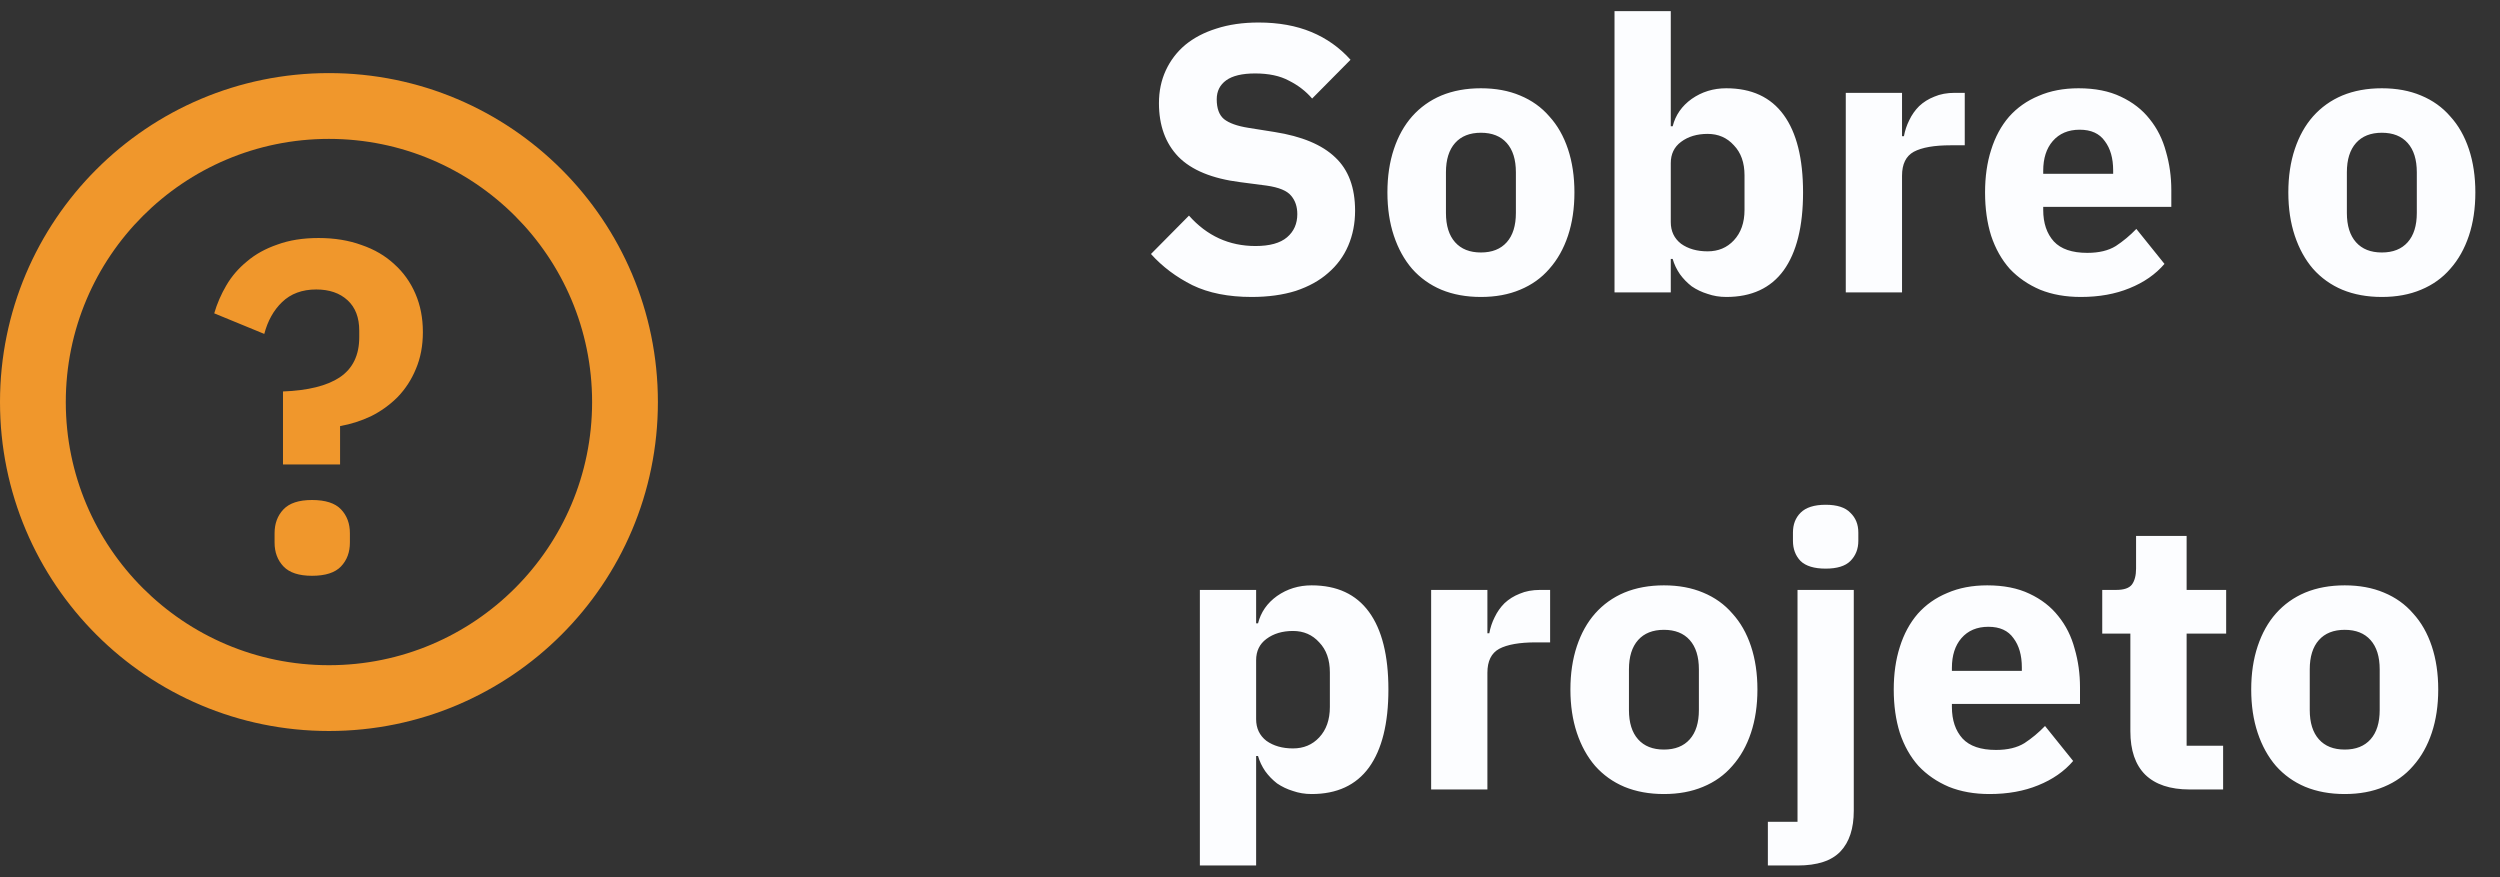 <svg width="171" height="60" viewBox="0 0 171 60" fill="none" xmlns="http://www.w3.org/2000/svg">
<rect x="0" y="0" width="171" height="60" fill="#333333" stroke="none"/>
<path d="M85.616 20.312C84.022 20.312 82.67 20.043 81.56 19.506C80.451 18.951 79.506 18.241 78.726 17.374L81.326 14.748C82.557 16.135 84.074 16.828 85.876 16.828C86.847 16.828 87.566 16.629 88.034 16.23C88.502 15.831 88.736 15.303 88.736 14.644C88.736 14.141 88.598 13.725 88.32 13.396C88.043 13.049 87.48 12.815 86.63 12.694L84.836 12.46C82.912 12.217 81.5 11.637 80.598 10.718C79.714 9.799 79.272 8.577 79.272 7.052C79.272 6.237 79.428 5.492 79.74 4.816C80.052 4.14 80.494 3.559 81.066 3.074C81.656 2.589 82.366 2.216 83.198 1.956C84.048 1.679 85.01 1.54 86.084 1.54C87.454 1.54 88.658 1.757 89.698 2.19C90.738 2.623 91.631 3.256 92.376 4.088L89.75 6.74C89.317 6.237 88.788 5.83 88.164 5.518C87.558 5.189 86.786 5.024 85.85 5.024C84.966 5.024 84.308 5.18 83.874 5.492C83.441 5.804 83.224 6.237 83.224 6.792C83.224 7.416 83.389 7.867 83.718 8.144C84.065 8.421 84.62 8.621 85.382 8.742L87.176 9.028C89.048 9.323 90.435 9.903 91.336 10.77C92.238 11.619 92.688 12.833 92.688 14.41C92.688 15.277 92.532 16.074 92.22 16.802C91.908 17.53 91.449 18.154 90.842 18.674C90.253 19.194 89.516 19.601 88.632 19.896C87.748 20.173 86.743 20.312 85.616 20.312ZM101.295 20.312C100.29 20.312 99.388 20.147 98.591 19.818C97.811 19.489 97.144 19.012 96.589 18.388C96.052 17.764 95.636 17.01 95.341 16.126C95.046 15.242 94.899 14.254 94.899 13.162C94.899 12.07 95.046 11.082 95.341 10.198C95.636 9.314 96.052 8.569 96.589 7.962C97.144 7.338 97.811 6.861 98.591 6.532C99.388 6.203 100.29 6.038 101.295 6.038C102.3 6.038 103.193 6.203 103.973 6.532C104.77 6.861 105.438 7.338 105.975 7.962C106.53 8.569 106.954 9.314 107.249 10.198C107.544 11.082 107.691 12.07 107.691 13.162C107.691 14.254 107.544 15.242 107.249 16.126C106.954 17.01 106.53 17.764 105.975 18.388C105.438 19.012 104.77 19.489 103.973 19.818C103.193 20.147 102.3 20.312 101.295 20.312ZM101.295 17.27C102.058 17.27 102.647 17.036 103.063 16.568C103.479 16.1 103.687 15.433 103.687 14.566V11.784C103.687 10.917 103.479 10.25 103.063 9.782C102.647 9.314 102.058 9.08 101.295 9.08C100.532 9.08 99.943 9.314 99.527 9.782C99.111 10.25 98.903 10.917 98.903 11.784V14.566C98.903 15.433 99.111 16.1 99.527 16.568C99.943 17.036 100.532 17.27 101.295 17.27ZM110.433 0.76H114.281V8.638H114.411C114.601 7.875 115.035 7.251 115.711 6.766C116.404 6.281 117.193 6.038 118.077 6.038C119.81 6.038 121.119 6.645 122.003 7.858C122.887 9.071 123.329 10.839 123.329 13.162C123.329 15.485 122.887 17.261 122.003 18.492C121.119 19.705 119.81 20.312 118.077 20.312C117.626 20.312 117.201 20.243 116.803 20.104C116.404 19.983 116.04 19.809 115.711 19.584C115.399 19.341 115.13 19.064 114.905 18.752C114.679 18.423 114.515 18.076 114.411 17.712H114.281V20H110.433V0.76ZM116.803 17.192C117.531 17.192 118.129 16.941 118.597 16.438C119.082 15.918 119.325 15.225 119.325 14.358V11.992C119.325 11.125 119.082 10.441 118.597 9.938C118.129 9.418 117.531 9.158 116.803 9.158C116.075 9.158 115.468 9.34 114.983 9.704C114.515 10.051 114.281 10.536 114.281 11.16V15.19C114.281 15.814 114.515 16.308 114.983 16.672C115.468 17.019 116.075 17.192 116.803 17.192ZM126.251 20V6.35H130.099V9.314H130.229C130.298 8.933 130.42 8.569 130.593 8.222C130.766 7.858 130.992 7.537 131.269 7.26C131.564 6.983 131.91 6.766 132.309 6.61C132.708 6.437 133.176 6.35 133.713 6.35H134.389V9.938H133.427C132.3 9.938 131.46 10.085 130.905 10.38C130.368 10.675 130.099 11.221 130.099 12.018V20H126.251ZM142.33 20.312C141.29 20.312 140.362 20.147 139.548 19.818C138.733 19.471 138.04 18.995 137.468 18.388C136.913 17.764 136.488 17.01 136.194 16.126C135.916 15.242 135.778 14.254 135.778 13.162C135.778 12.087 135.916 11.117 136.194 10.25C136.471 9.366 136.878 8.612 137.416 7.988C137.97 7.364 138.646 6.887 139.444 6.558C140.241 6.211 141.151 6.038 142.174 6.038C143.3 6.038 144.262 6.229 145.06 6.61C145.874 6.991 146.533 7.503 147.036 8.144C147.556 8.785 147.928 9.531 148.154 10.38C148.396 11.212 148.518 12.087 148.518 13.006V14.15H139.756V14.358C139.756 15.259 139.998 15.979 140.484 16.516C140.969 17.036 141.732 17.296 142.772 17.296C143.569 17.296 144.219 17.14 144.722 16.828C145.224 16.499 145.692 16.109 146.126 15.658L148.05 18.05C147.443 18.761 146.646 19.315 145.658 19.714C144.687 20.113 143.578 20.312 142.33 20.312ZM142.252 8.872C141.472 8.872 140.856 9.132 140.406 9.652C139.972 10.155 139.756 10.831 139.756 11.68V11.888H144.54V11.654C144.54 10.822 144.349 10.155 143.968 9.652C143.604 9.132 143.032 8.872 142.252 8.872ZM162.918 20.312C161.913 20.312 161.011 20.147 160.214 19.818C159.434 19.489 158.767 19.012 158.212 18.388C157.675 17.764 157.259 17.01 156.964 16.126C156.669 15.242 156.522 14.254 156.522 13.162C156.522 12.07 156.669 11.082 156.964 10.198C157.259 9.314 157.675 8.569 158.212 7.962C158.767 7.338 159.434 6.861 160.214 6.532C161.011 6.203 161.913 6.038 162.918 6.038C163.923 6.038 164.816 6.203 165.596 6.532C166.393 6.861 167.061 7.338 167.598 7.962C168.153 8.569 168.577 9.314 168.872 10.198C169.167 11.082 169.314 12.07 169.314 13.162C169.314 14.254 169.167 15.242 168.872 16.126C168.577 17.01 168.153 17.764 167.598 18.388C167.061 19.012 166.393 19.489 165.596 19.818C164.816 20.147 163.923 20.312 162.918 20.312ZM162.918 17.27C163.681 17.27 164.27 17.036 164.686 16.568C165.102 16.1 165.31 15.433 165.31 14.566V11.784C165.31 10.917 165.102 10.25 164.686 9.782C164.27 9.314 163.681 9.08 162.918 9.08C162.155 9.08 161.566 9.314 161.15 9.782C160.734 10.25 160.526 10.917 160.526 11.784V14.566C160.526 15.433 160.734 16.1 161.15 16.568C161.566 17.036 162.155 17.27 162.918 17.27ZM82.071 40.35H85.919V42.638H86.049C86.24 41.875 86.673 41.251 87.349 40.766C88.043 40.281 88.831 40.038 89.715 40.038C91.449 40.038 92.757 40.645 93.641 41.858C94.525 43.071 94.967 44.839 94.967 47.162C94.967 49.485 94.525 51.261 93.641 52.492C92.757 53.705 91.449 54.312 89.715 54.312C89.265 54.312 88.84 54.243 88.441 54.104C88.043 53.983 87.679 53.809 87.349 53.584C87.037 53.341 86.769 53.064 86.543 52.752C86.318 52.423 86.153 52.076 86.049 51.712H85.919V59.2H82.071V40.35ZM88.441 51.192C89.169 51.192 89.767 50.941 90.235 50.438C90.721 49.918 90.963 49.225 90.963 48.358V45.992C90.963 45.125 90.721 44.441 90.235 43.938C89.767 43.418 89.169 43.158 88.441 43.158C87.713 43.158 87.107 43.34 86.621 43.704C86.153 44.051 85.919 44.536 85.919 45.16V49.19C85.919 49.814 86.153 50.308 86.621 50.672C87.107 51.019 87.713 51.192 88.441 51.192ZM97.89 54V40.35H101.738V43.314H101.868C101.937 42.933 102.058 42.569 102.232 42.222C102.405 41.858 102.63 41.537 102.908 41.26C103.202 40.983 103.549 40.766 103.948 40.61C104.346 40.437 104.814 40.35 105.352 40.35H106.028V43.938H105.066C103.939 43.938 103.098 44.085 102.544 44.38C102.006 44.675 101.738 45.221 101.738 46.018V54H97.89ZM113.812 54.312C112.807 54.312 111.906 54.147 111.108 53.818C110.328 53.489 109.661 53.012 109.106 52.388C108.569 51.764 108.153 51.01 107.858 50.126C107.564 49.242 107.416 48.254 107.416 47.162C107.416 46.07 107.564 45.082 107.858 44.198C108.153 43.314 108.569 42.569 109.106 41.962C109.661 41.338 110.328 40.861 111.108 40.532C111.906 40.203 112.807 40.038 113.812 40.038C114.818 40.038 115.71 40.203 116.49 40.532C117.288 40.861 117.955 41.338 118.492 41.962C119.047 42.569 119.472 43.314 119.766 44.198C120.061 45.082 120.208 46.07 120.208 47.162C120.208 48.254 120.061 49.242 119.766 50.126C119.472 51.01 119.047 51.764 118.492 52.388C117.955 53.012 117.288 53.489 116.49 53.818C115.71 54.147 114.818 54.312 113.812 54.312ZM113.812 51.27C114.575 51.27 115.164 51.036 115.58 50.568C115.996 50.1 116.204 49.433 116.204 48.566V45.784C116.204 44.917 115.996 44.25 115.58 43.782C115.164 43.314 114.575 43.08 113.812 43.08C113.05 43.08 112.46 43.314 112.044 43.782C111.628 44.25 111.42 44.917 111.42 45.784V48.566C111.42 49.433 111.628 50.1 112.044 50.568C112.46 51.036 113.05 51.27 113.812 51.27ZM122.95 40.35H126.798V55.456C126.798 56.669 126.495 57.597 125.888 58.238C125.282 58.879 124.302 59.2 122.95 59.2H120.922V56.21H122.95V40.35ZM124.874 38.894C124.094 38.894 123.522 38.721 123.158 38.374C122.812 38.01 122.638 37.551 122.638 36.996V36.424C122.638 35.869 122.812 35.419 123.158 35.072C123.522 34.708 124.094 34.526 124.874 34.526C125.654 34.526 126.218 34.708 126.564 35.072C126.928 35.419 127.11 35.869 127.11 36.424V36.996C127.11 37.551 126.928 38.01 126.564 38.374C126.218 38.721 125.654 38.894 124.874 38.894ZM136.084 54.312C135.044 54.312 134.116 54.147 133.302 53.818C132.487 53.471 131.794 52.995 131.222 52.388C130.667 51.764 130.242 51.01 129.948 50.126C129.67 49.242 129.532 48.254 129.532 47.162C129.532 46.087 129.67 45.117 129.948 44.25C130.225 43.366 130.632 42.612 131.17 41.988C131.724 41.364 132.4 40.887 133.198 40.558C133.995 40.211 134.905 40.038 135.928 40.038C137.054 40.038 138.016 40.229 138.814 40.61C139.628 40.991 140.287 41.503 140.79 42.144C141.31 42.785 141.682 43.531 141.908 44.38C142.15 45.212 142.272 46.087 142.272 47.006V48.15H133.51V48.358C133.51 49.259 133.752 49.979 134.238 50.516C134.723 51.036 135.486 51.296 136.526 51.296C137.323 51.296 137.973 51.14 138.476 50.828C138.978 50.499 139.446 50.109 139.88 49.658L141.804 52.05C141.197 52.761 140.4 53.315 139.412 53.714C138.441 54.113 137.332 54.312 136.084 54.312ZM136.006 42.872C135.226 42.872 134.61 43.132 134.16 43.652C133.726 44.155 133.51 44.831 133.51 45.68V45.888H138.294V45.654C138.294 44.822 138.103 44.155 137.722 43.652C137.358 43.132 136.786 42.872 136.006 42.872ZM149.773 54C148.439 54 147.425 53.662 146.731 52.986C146.055 52.31 145.717 51.322 145.717 50.022V43.34H143.793V40.35H144.755C145.275 40.35 145.631 40.229 145.821 39.986C146.012 39.726 146.107 39.362 146.107 38.894V36.658H149.565V40.35H152.269V43.34H149.565V51.01H152.061V54H149.773ZM160.379 54.312C159.374 54.312 158.472 54.147 157.675 53.818C156.895 53.489 156.228 53.012 155.673 52.388C155.136 51.764 154.72 51.01 154.425 50.126C154.13 49.242 153.983 48.254 153.983 47.162C153.983 46.07 154.13 45.082 154.425 44.198C154.72 43.314 155.136 42.569 155.673 41.962C156.228 41.338 156.895 40.861 157.675 40.532C158.472 40.203 159.374 40.038 160.379 40.038C161.384 40.038 162.277 40.203 163.057 40.532C163.854 40.861 164.522 41.338 165.059 41.962C165.614 42.569 166.038 43.314 166.333 44.198C166.628 45.082 166.775 46.07 166.775 47.162C166.775 48.254 166.628 49.242 166.333 50.126C166.038 51.01 165.614 51.764 165.059 52.388C164.522 53.012 163.854 53.489 163.057 53.818C162.277 54.147 161.384 54.312 160.379 54.312ZM160.379 51.27C161.142 51.27 161.731 51.036 162.147 50.568C162.563 50.1 162.771 49.433 162.771 48.566V45.784C162.771 44.917 162.563 44.25 162.147 43.782C161.731 43.314 161.142 43.08 160.379 43.08C159.616 43.08 159.027 43.314 158.611 43.782C158.195 44.25 157.987 44.917 157.987 45.784V48.566C157.987 49.433 158.195 50.1 158.611 50.568C159.027 51.036 159.616 51.27 160.379 51.27Z" fill="#FCFDFF"/>
<path fill-rule="evenodd" clip-rule="evenodd" d="M22.5 50C34.926 50 45 39.926 45 27.5C45 15.074 34.926 5 22.5 5C10.074 5 0 15.074 0 27.5C0 39.926 10.074 50 22.5 50ZM22.5 45.5C12.559 45.5 4.5 37.441 4.5 27.5C4.5 17.559 12.559 9.5 22.5 9.5C32.441 9.5 40.5 17.559 40.5 27.5C40.5 37.441 32.441 45.5 22.5 45.5ZM19.357 26.776V31.768H23.261V29.144C23.987 29.016 24.691 28.792 25.373 28.472C26.056 28.131 26.664 27.693 27.197 27.16C27.731 26.605 28.147 25.965 28.445 25.24C28.765 24.493 28.925 23.651 28.925 22.712C28.925 21.752 28.755 20.877 28.413 20.088C28.072 19.299 27.592 18.627 26.973 18.072C26.355 17.496 25.608 17.059 24.733 16.76C23.859 16.44 22.877 16.28 21.789 16.28C20.723 16.28 19.784 16.429 18.973 16.728C18.163 17.005 17.469 17.389 16.893 17.88C16.317 18.349 15.848 18.893 15.485 19.512C15.123 20.131 14.845 20.771 14.653 21.432L18.077 22.84C18.312 21.944 18.717 21.219 19.293 20.664C19.891 20.088 20.669 19.8 21.629 19.8C22.525 19.8 23.24 20.045 23.773 20.536C24.307 21.027 24.573 21.72 24.573 22.616V23.064C24.573 24.301 24.125 25.219 23.229 25.816C22.355 26.392 21.064 26.712 19.357 26.776ZM19.389 38.744C19.795 39.171 20.445 39.384 21.341 39.384C22.259 39.384 22.92 39.171 23.325 38.744C23.731 38.317 23.933 37.773 23.933 37.112V36.472C23.933 35.811 23.731 35.267 23.325 34.84C22.92 34.413 22.259 34.2 21.341 34.2C20.445 34.2 19.795 34.413 19.389 34.84C18.984 35.267 18.781 35.811 18.781 36.472V37.112C18.781 37.773 18.984 38.317 19.389 38.744Z" fill="#F0972C"/>
</svg>
